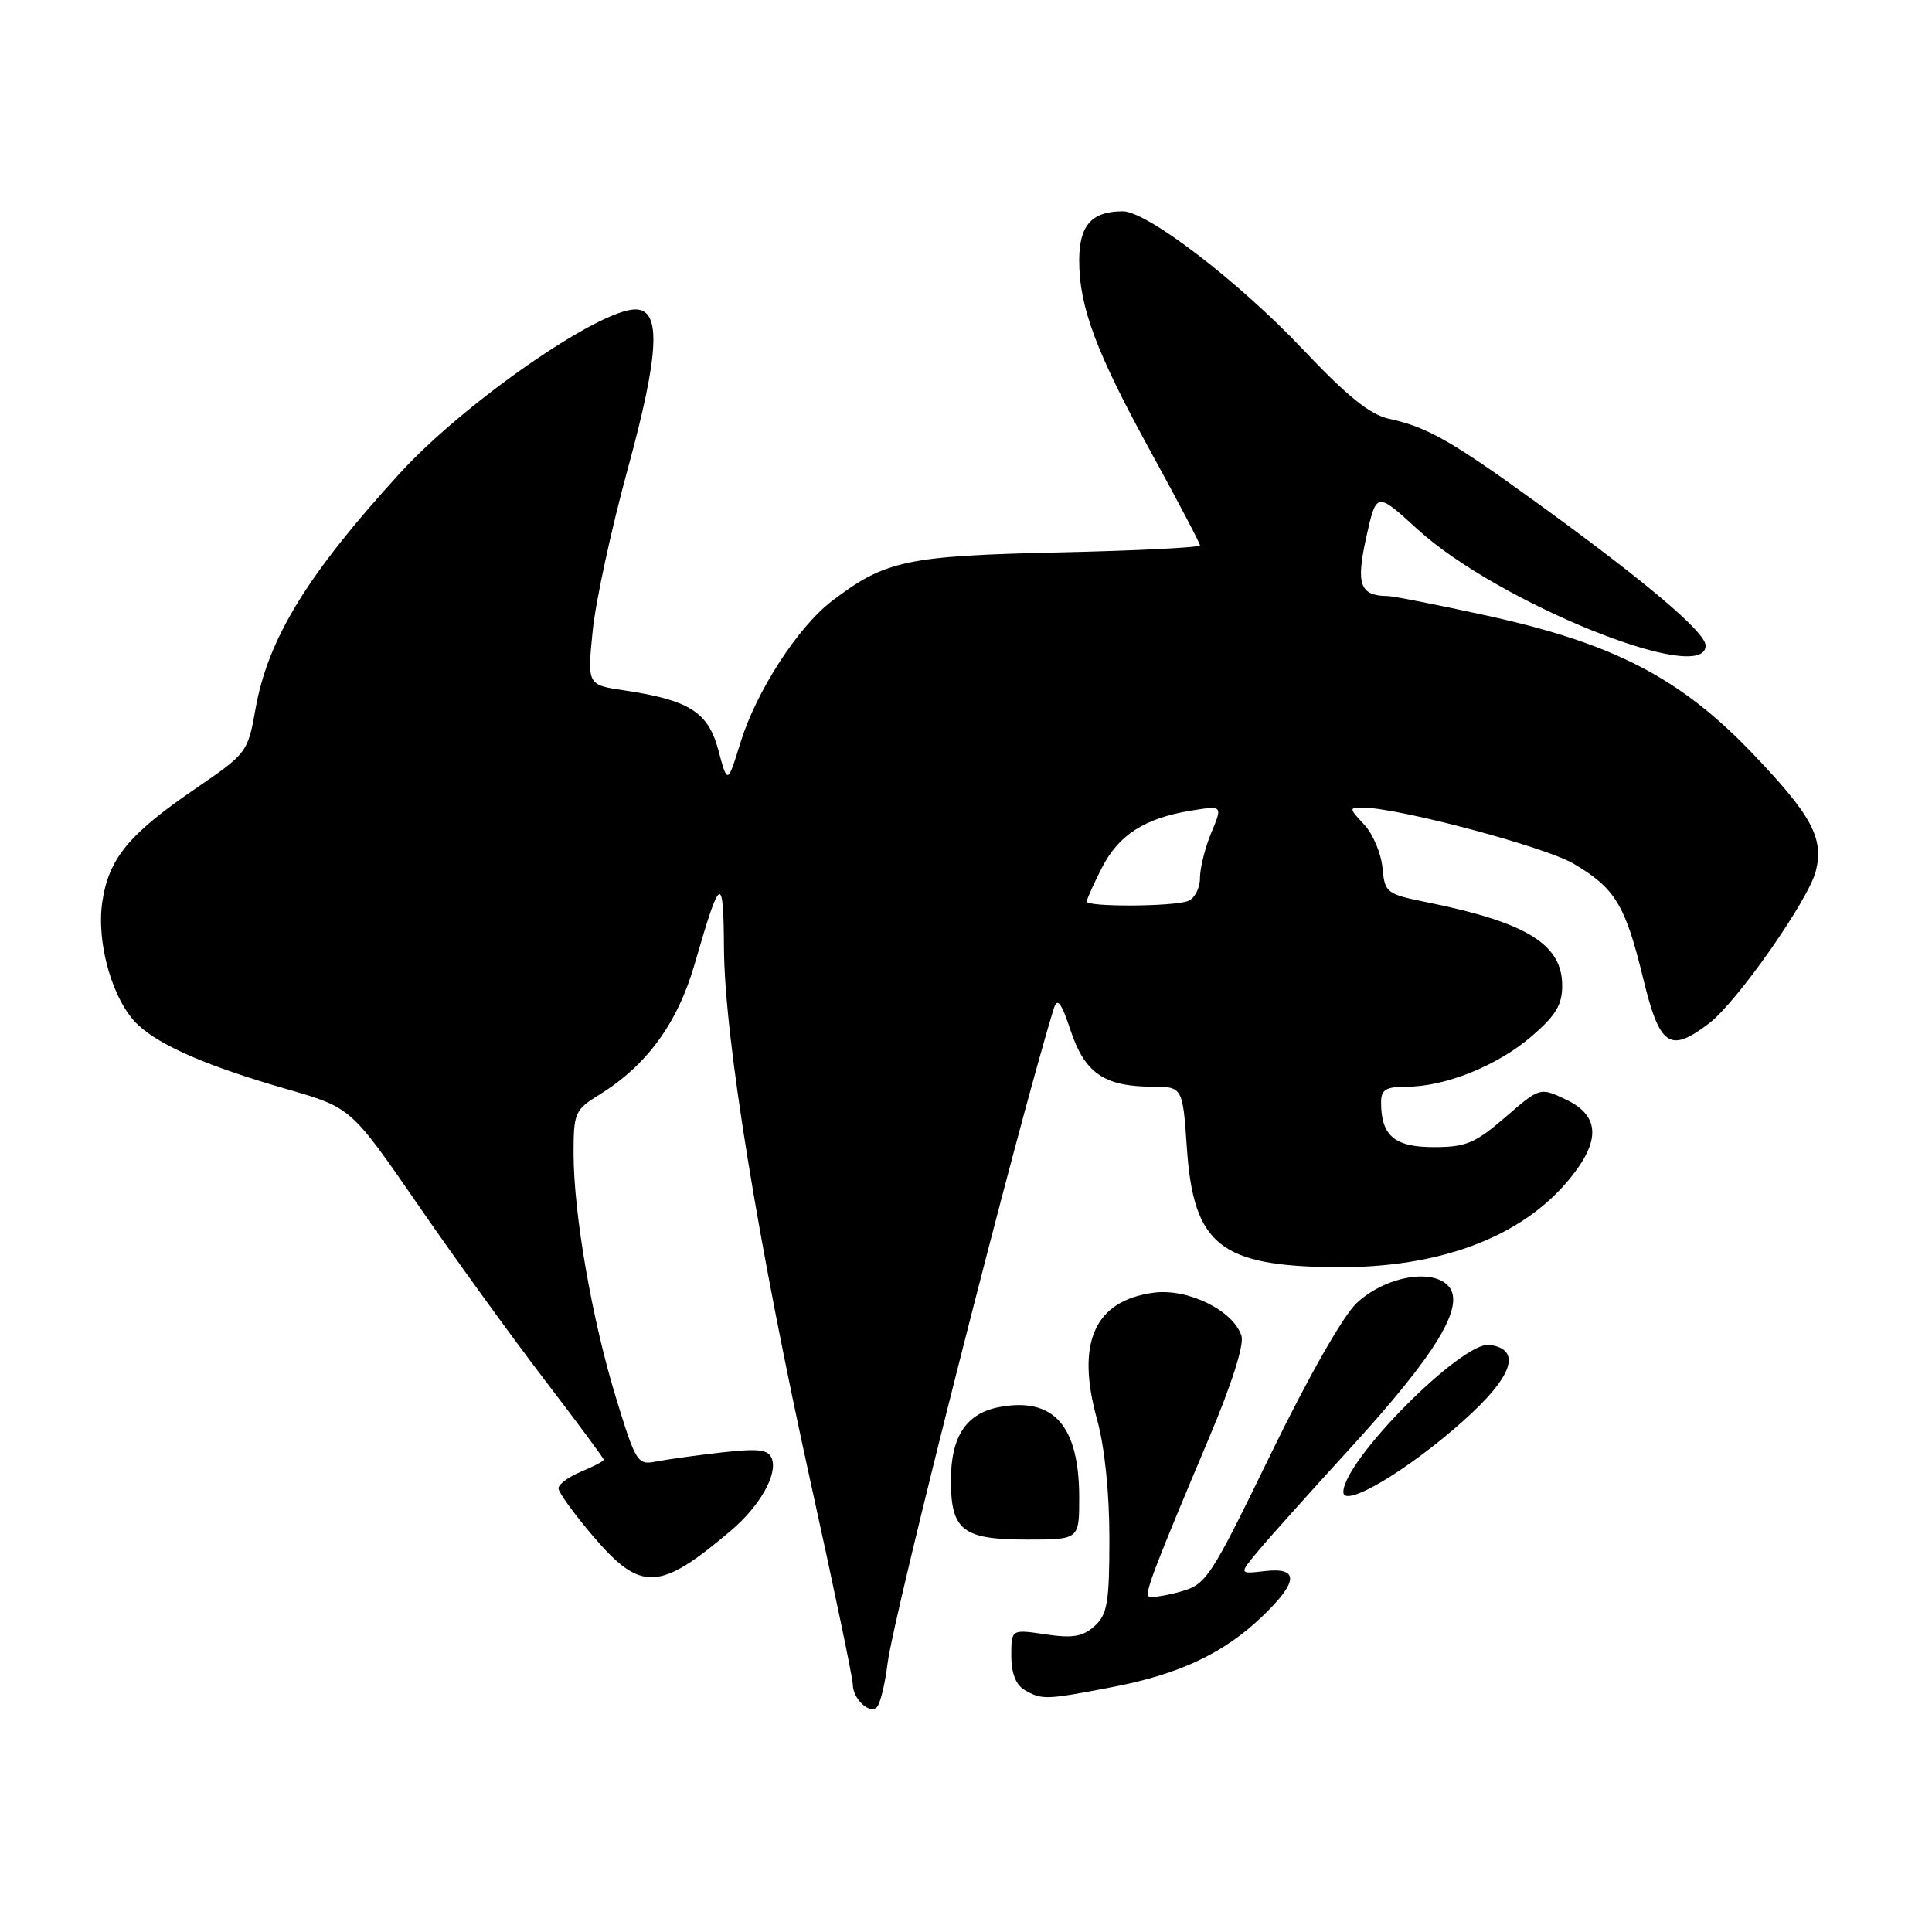 <?xml version="1.0" encoding="UTF-8" standalone="no"?>
<!DOCTYPE svg PUBLIC "-//W3C//DTD SVG 1.1//EN" "http://www.w3.org/Graphics/SVG/1.1/DTD/svg11.dtd" >
<svg xmlns="http://www.w3.org/2000/svg" xmlns:xlink="http://www.w3.org/1999/xlink" version="1.1" viewBox="0 0 256 256">
 <g >
 <path fill="currentColor"
d=" M 117.60 220.46 C 118.43 213.82 134.85 149.15 139.65 133.58 C 140.10 132.14 140.64 132.86 141.87 136.57 C 143.74 142.18 146.32 143.96 152.61 143.99 C 156.71 144.00 156.71 144.00 157.27 152.15 C 158.15 164.97 161.68 167.78 177.00 167.91 C 190.75 168.02 201.61 163.94 207.93 156.27 C 212.13 151.18 212.00 147.85 207.53 145.71 C 204.05 144.06 204.05 144.06 199.47 148.03 C 195.46 151.49 194.25 152.00 189.97 152.00 C 184.78 152.00 183.00 150.49 183.00 146.07 C 183.00 144.39 183.63 144.00 186.32 144.00 C 191.47 144.00 198.36 141.24 202.88 137.37 C 206.14 134.58 207.00 133.16 207.00 130.60 C 207.00 125.11 202.29 122.22 189.00 119.54 C 183.71 118.47 183.49 118.30 183.18 114.96 C 183.00 113.06 181.91 110.49 180.75 109.25 C 178.74 107.09 178.73 107.00 180.58 107.01 C 185.28 107.03 204.63 112.18 208.48 114.43 C 213.99 117.66 215.36 119.91 217.70 129.53 C 219.92 138.69 221.23 139.59 226.47 135.59 C 230.17 132.77 239.65 119.24 240.61 115.41 C 241.70 111.09 240.06 108.04 232.31 99.93 C 222.65 89.81 213.85 85.25 196.88 81.54 C 190.49 80.14 184.64 78.99 183.88 78.98 C 180.18 78.94 179.65 77.47 181.04 71.17 C 182.38 65.15 182.38 65.15 187.84 70.14 C 198.47 79.85 226.00 90.96 226.00 85.54 C 226.00 83.79 218.23 77.20 203.95 66.84 C 192.39 58.45 189.14 56.59 184.08 55.50 C 181.55 54.96 178.53 52.53 172.58 46.23 C 164.07 37.25 152.00 28.00 148.78 28.00 C 144.65 28.00 143.00 29.86 143.00 34.50 C 143.00 40.71 145.25 46.71 152.62 60.12 C 156.13 66.51 159.00 71.98 159.00 72.26 C 159.00 72.55 150.56 72.97 140.25 73.20 C 120.15 73.65 117.28 74.26 110.26 79.62 C 105.73 83.07 100.22 91.59 98.12 98.38 C 96.40 103.94 96.40 103.94 95.19 99.41 C 93.83 94.34 91.35 92.77 82.66 91.47 C 77.82 90.75 77.82 90.75 78.53 83.62 C 78.92 79.71 81.02 70.00 83.20 62.06 C 87.37 46.80 87.65 41.00 84.20 41.00 C 79.32 41.00 61.50 53.39 52.99 62.70 C 40.70 76.14 35.49 84.67 33.85 93.97 C 32.84 99.67 32.72 99.84 25.91 104.49 C 17.06 110.54 14.42 113.75 13.56 119.47 C 12.73 125.00 14.95 132.67 18.30 135.81 C 21.25 138.58 27.62 141.33 38.00 144.31 C 46.50 146.76 46.50 146.76 55.31 159.53 C 60.15 166.56 67.69 176.98 72.06 182.70 C 76.43 188.41 80.00 193.23 80.00 193.42 C 80.00 193.61 78.65 194.32 77.00 195.00 C 75.35 195.68 74.00 196.68 74.00 197.21 C 74.00 197.74 76.08 200.62 78.62 203.59 C 84.92 210.97 87.39 210.86 96.89 202.78 C 100.69 199.55 103.07 195.34 102.27 193.26 C 101.81 192.06 100.52 191.91 95.60 192.46 C 92.24 192.84 88.35 193.38 86.93 193.66 C 84.48 194.15 84.25 193.79 81.64 185.28 C 78.44 174.85 76.01 160.85 76.00 152.83 C 76.00 147.46 76.18 147.05 79.40 145.06 C 85.70 141.17 89.76 135.61 92.03 127.79 C 95.49 115.85 95.86 115.65 95.93 125.72 C 96.02 137.61 100.46 164.90 107.46 196.63 C 110.51 210.44 113.00 222.39 113.00 223.18 C 113.00 225.10 115.21 227.19 116.19 226.21 C 116.63 225.77 117.26 223.19 117.60 220.46 Z  M 147.32 223.56 C 156.25 221.86 162.15 219.08 167.25 214.19 C 172.07 209.57 172.17 207.64 167.57 208.18 C 164.14 208.58 164.14 208.58 166.82 205.39 C 168.29 203.63 173.78 197.51 179.01 191.79 C 190.23 179.51 194.15 173.09 191.99 170.49 C 189.91 167.98 183.55 169.12 179.76 172.67 C 177.97 174.34 173.32 182.53 168.37 192.70 C 160.28 209.32 159.87 209.94 156.31 210.93 C 154.27 211.49 152.42 211.75 152.18 211.51 C 151.69 211.03 153.02 207.57 160.13 190.71 C 163.18 183.51 164.88 178.18 164.50 177.01 C 163.44 173.65 157.40 170.68 152.86 171.29 C 145.02 172.34 142.54 177.91 145.37 188.10 C 146.37 191.70 147.00 197.77 147.00 203.83 C 147.00 212.35 146.73 213.93 145.04 215.46 C 143.48 216.87 142.14 217.10 138.54 216.56 C 134.00 215.88 134.00 215.88 134.00 219.39 C 134.00 221.68 134.61 223.26 135.75 223.92 C 138.05 225.26 138.54 225.25 147.32 223.56 Z  M 143.00 198.45 C 143.00 188.93 139.63 185.10 132.44 186.44 C 128.03 187.27 126.00 190.33 126.00 196.15 C 126.00 202.79 127.55 204.00 136.07 204.00 C 143.00 204.00 143.00 204.00 143.00 198.45 Z  M 193.83 188.33 C 200.46 182.43 201.72 178.82 197.39 178.20 C 193.75 177.68 178.00 193.53 178.00 197.71 C 178.00 199.90 186.49 194.88 193.83 188.33 Z  M 144.00 119.46 C 144.00 119.16 144.90 117.15 146.01 114.98 C 148.24 110.61 151.72 108.39 157.90 107.40 C 162.01 106.74 162.01 106.74 160.50 110.34 C 159.68 112.32 159.00 115.03 159.00 116.36 C 159.00 117.69 158.29 119.06 157.42 119.39 C 155.46 120.14 144.00 120.20 144.00 119.46 Z "/>
</g>
</svg>